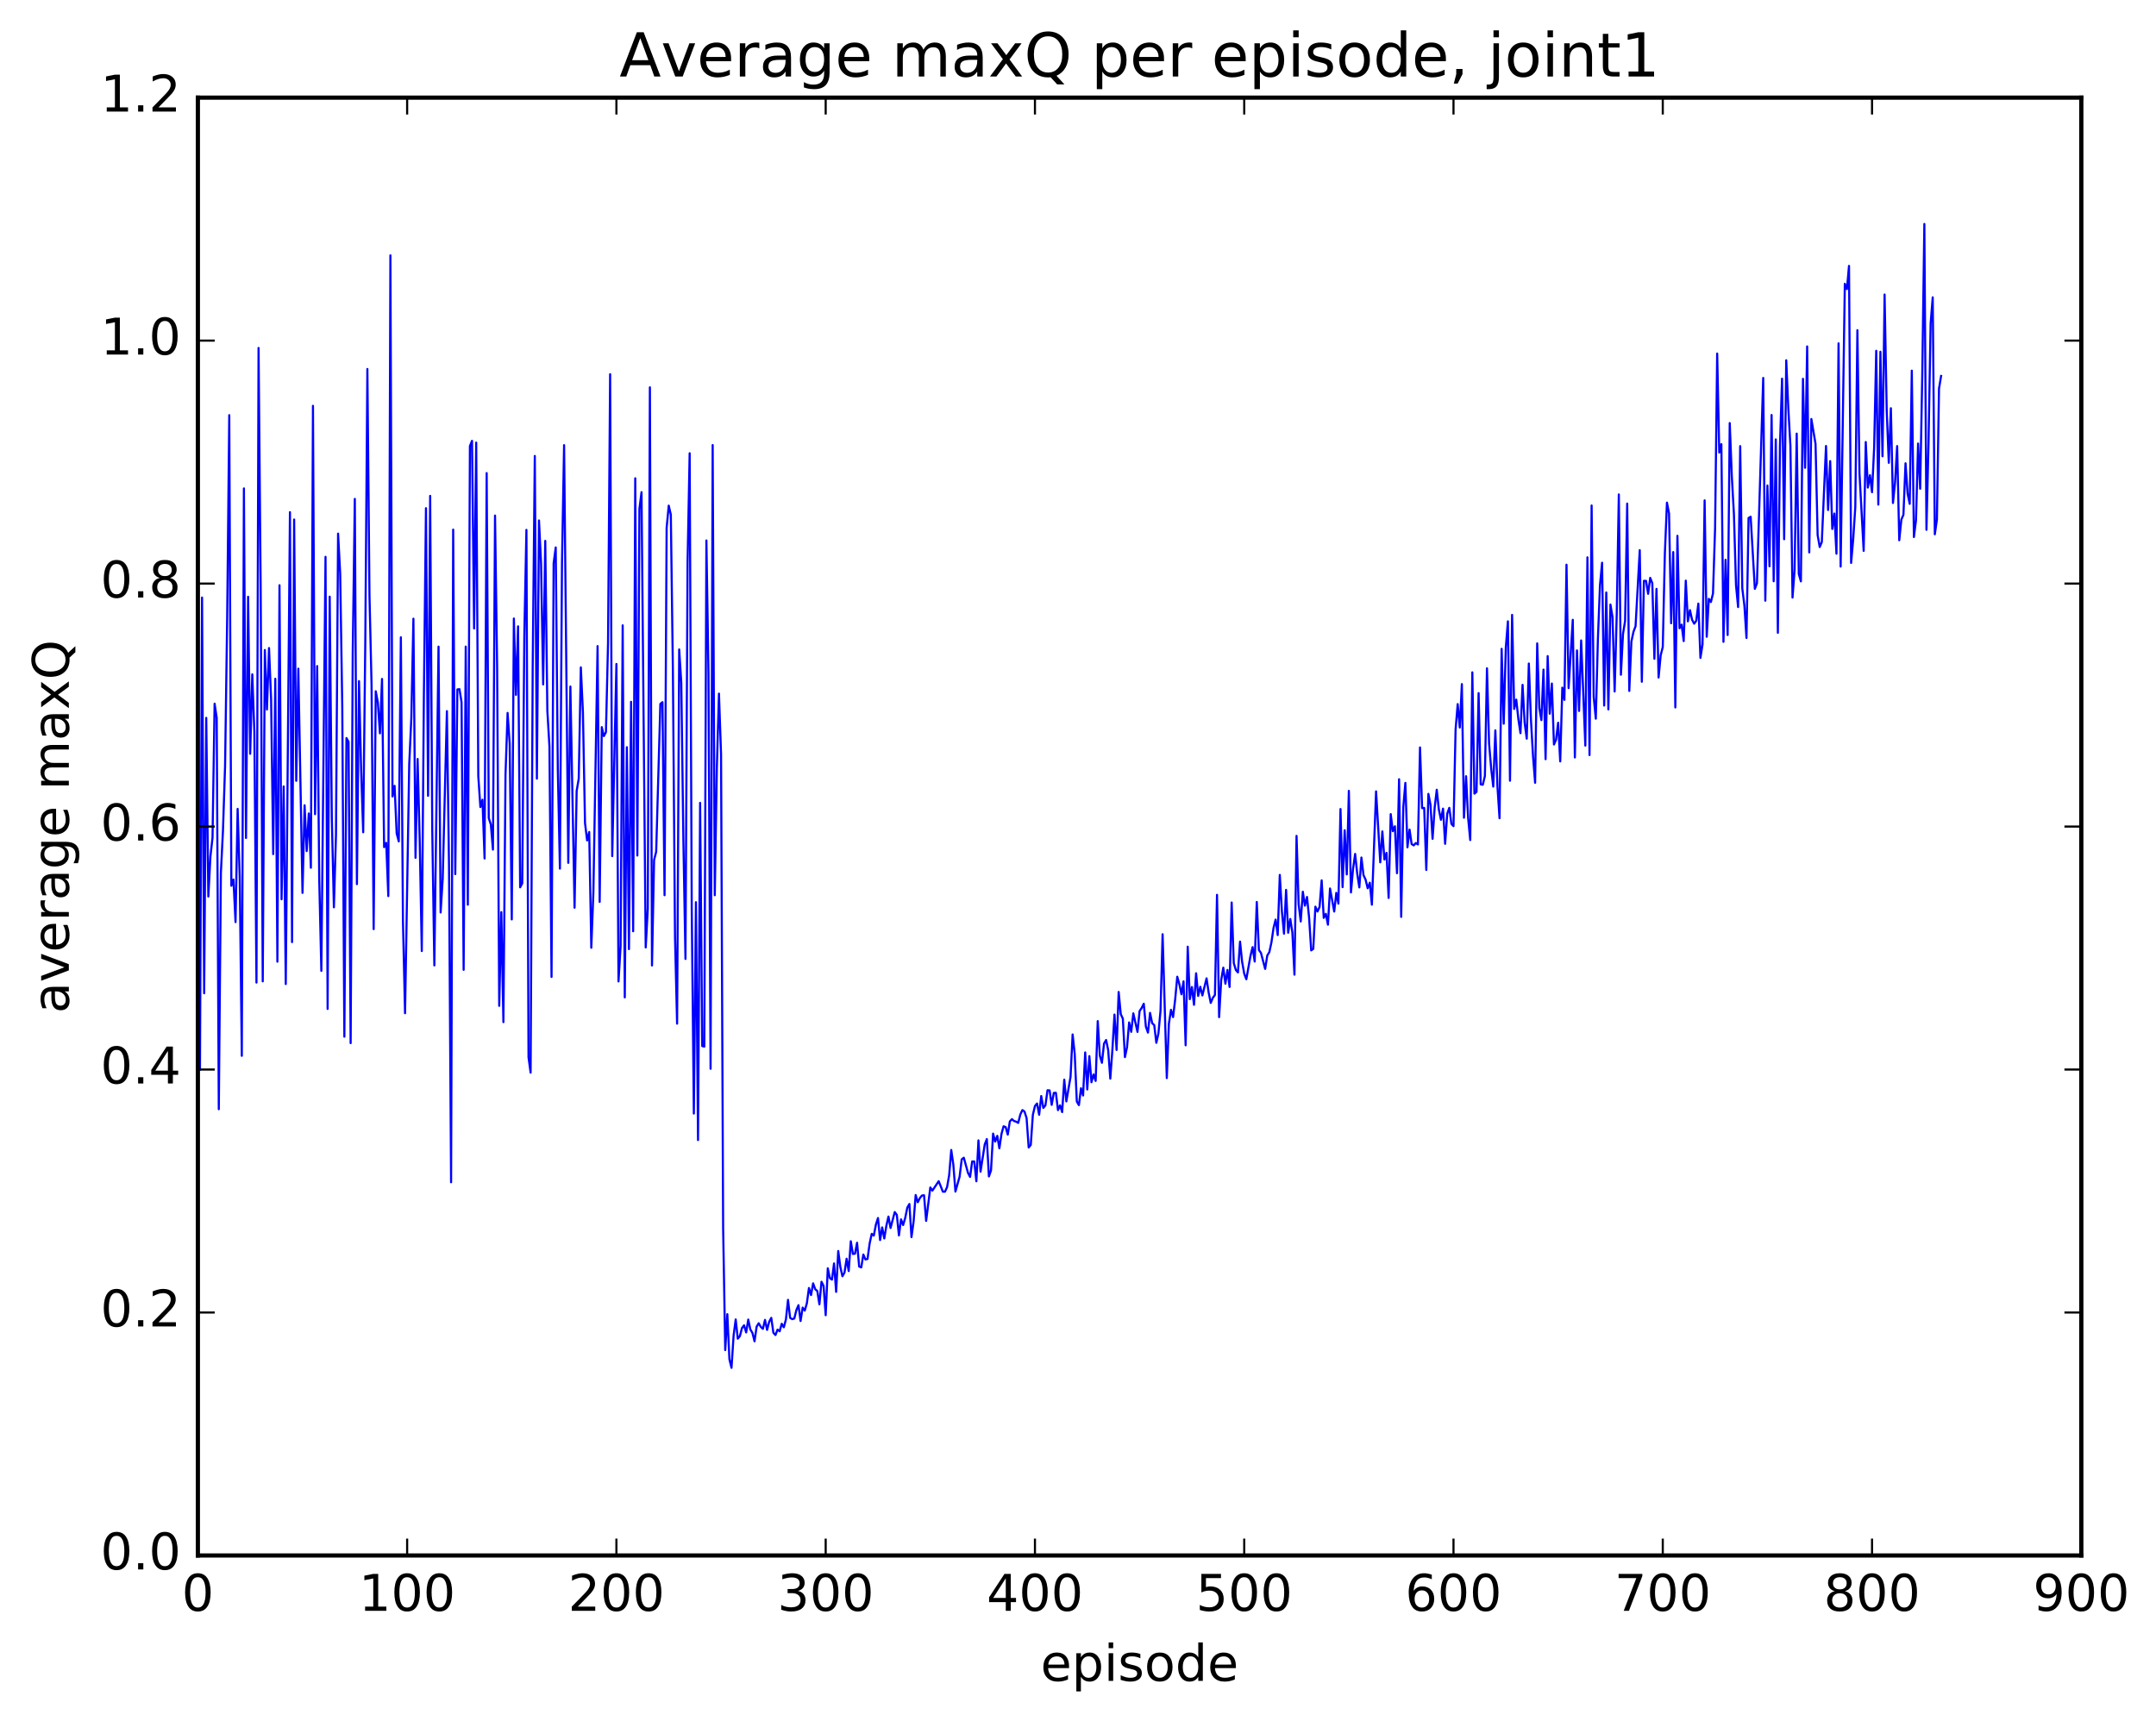 <?xml version="1.0" encoding="utf-8" standalone="no"?>
<!DOCTYPE svg PUBLIC "-//W3C//DTD SVG 1.1//EN"
  "http://www.w3.org/Graphics/SVG/1.1/DTD/svg11.dtd">
<!-- Created with matplotlib (http://matplotlib.org/) -->
<svg height="408pt" version="1.1" viewBox="0 0 511 408" width="511pt" xmlns="http://www.w3.org/2000/svg" xmlns:xlink="http://www.w3.org/1999/xlink">
 <defs>
  <style type="text/css">
*{stroke-linecap:butt;stroke-linejoin:round;stroke-miterlimit:100000;}
  </style>
 </defs>
 <g id="figure_1">
  <g id="patch_1">
   <path d="M 0 408.169 
L 511.95 408.169 
L 511.95 0 
L 0 0 
z
" style="fill:#ffffff;"/>
  </g>
  <g id="axes_1">
   <g id="patch_2">
    <path d="M 46.898 368.742 
L 493.298 368.742 
L 493.298 23.142 
L 46.898 23.142 
z
" style="fill:#ffffff;"/>
   </g>
   <g id="line2d_1">
    <path clip-path="url(#pba16b91ee6)" d="M 47.394 253.567 
L 47.889 141.654 
L 48.386 235.465 
L 48.882 170.177 
L 49.377 212.533 
L 49.873 203.027 
L 50.37 198.575 
L 50.865 166.815 
L 51.361 170.163 
L 51.858 262.948 
L 52.353 206.913 
L 52.849 196.83 
L 53.346 181.565 
L 53.842 146.689 
L 54.337 98.42 
L 54.834 209.979 
L 55.33 208.501 
L 55.825 218.592 
L 56.322 191.75 
L 56.818 207.891 
L 57.313 250.293 
L 57.809 115.784 
L 58.306 198.648 
L 58.801 141.467 
L 59.297 178.701 
L 59.794 159.86 
L 60.289 173.56 
L 60.785 232.933 
L 61.282 82.484 
L 61.778 138.843 
L 62.273 232.64 
L 62.77 154.094 
L 63.266 168.2 
L 63.761 153.627 
L 64.257 165.753 
L 64.754 202.473 
L 65.249 160.908 
L 65.746 227.981 
L 66.242 138.74 
L 66.737 213.184 
L 67.234 186.437 
L 67.73 233.278 
L 68.722 121.411 
L 69.218 223.333 
L 69.713 123.155 
L 70.21 185.099 
L 70.706 158.511 
L 71.698 211.667 
L 72.194 190.9 
L 72.689 201.756 
L 73.186 192.845 
L 73.681 205.708 
L 74.177 96.202 
L 74.674 193.01 
L 75.169 157.898 
L 75.665 208.45 
L 76.162 230.157 
L 77.153 131.999 
L 77.65 239.181 
L 78.145 141.447 
L 78.641 193.751 
L 79.138 215.088 
L 79.633 197.874 
L 80.129 126.495 
L 80.626 135.939 
L 81.121 167.414 
L 81.618 245.758 
L 82.114 174.963 
L 82.609 175.849 
L 83.106 247.289 
L 83.602 154.664 
L 84.097 118.272 
L 84.594 209.591 
L 85.09 161.472 
L 85.585 182.324 
L 86.082 197.298 
L 86.578 152.36 
L 87.073 87.474 
L 87.57 141.165 
L 88.066 162.446 
L 88.561 220.26 
L 89.058 163.872 
L 89.553 166.496 
L 90.049 173.846 
L 90.546 160.95 
L 91.041 200.825 
L 91.537 199.81 
L 92.034 212.425 
L 92.529 60.535 
L 93.025 188.803 
L 93.522 186.295 
L 94.017 197.572 
L 94.513 199.463 
L 95.01 151.077 
L 95.505 218.28 
L 96.001 240.195 
L 96.993 181.155 
L 97.49 170.217 
L 97.986 146.668 
L 98.481 203.36 
L 98.978 179.92 
L 99.474 199.053 
L 99.969 225.454 
L 100.466 164.857 
L 100.962 120.472 
L 101.457 188.656 
L 101.954 117.55 
L 102.45 196.613 
L 102.945 228.859 
L 103.938 153.293 
L 104.433 216.312 
L 104.93 208.27 
L 105.921 168.587 
L 106.418 204.93 
L 106.913 280.271 
L 107.409 125.55 
L 107.906 207.218 
L 108.401 163.436 
L 108.897 163.37 
L 109.394 166.474 
L 109.889 229.904 
L 110.385 153.278 
L 110.882 214.476 
L 111.377 105.754 
L 111.874 104.507 
L 112.37 148.98 
L 112.865 104.922 
L 113.362 184.003 
L 113.858 191.321 
L 114.353 189.577 
L 114.85 203.516 
L 115.346 112.148 
L 115.841 193.925 
L 116.338 195.477 
L 116.834 201.407 
L 117.329 122.221 
L 117.826 158.021 
L 118.322 238.447 
L 118.817 216.231 
L 119.314 242.304 
L 119.809 183.661 
L 120.305 169.003 
L 120.802 176.266 
L 121.297 217.96 
L 121.793 146.629 
L 122.29 164.729 
L 122.785 148.482 
L 123.281 210.35 
L 123.778 209.389 
L 124.273 150.558 
L 124.769 125.613 
L 125.266 250.629 
L 125.761 254.284 
L 126.257 158.044 
L 126.754 108.088 
L 127.249 184.585 
L 127.746 123.381 
L 128.242 133.599 
L 128.738 162.251 
L 129.233 128.217 
L 129.73 168.487 
L 130.226 176.96 
L 130.721 231.598 
L 131.218 133.53 
L 131.714 129.778 
L 132.209 182.439 
L 132.706 205.917 
L 133.202 133.329 
L 133.697 105.527 
L 134.69 204.545 
L 135.185 162.751 
L 136.178 215.182 
L 136.673 187.517 
L 137.169 184.599 
L 137.666 158.208 
L 138.161 168.88 
L 138.657 195.116 
L 139.154 199.238 
L 139.649 197.232 
L 140.145 224.68 
L 140.642 211.397 
L 141.633 153.167 
L 142.13 213.8 
L 142.625 172.371 
L 143.121 174.506 
L 143.618 173.564 
L 144.113 152.398 
L 144.609 88.707 
L 145.106 202.952 
L 146.097 157.401 
L 146.594 232.663 
L 147.089 224.247 
L 147.585 148.244 
L 148.082 236.441 
L 148.577 177.134 
L 149.073 225 
L 149.57 166.368 
L 150.065 220.766 
L 150.561 113.383 
L 151.058 202.812 
L 151.554 120.625 
L 152.049 116.67 
L 153.042 224.603 
L 153.537 215.394 
L 154.034 91.821 
L 154.53 228.877 
L 155.025 203.882 
L 155.522 201.907 
L 156.513 166.874 
L 157.01 166.457 
L 157.506 212.217 
L 158.001 125.125 
L 158.498 119.862 
L 158.994 122.004 
L 159.489 159.187 
L 159.986 222.15 
L 160.482 242.668 
L 160.977 153.957 
L 161.474 161.842 
L 161.97 199.186 
L 162.465 227.326 
L 162.962 133.383 
L 163.458 107.45 
L 163.953 215.302 
L 164.45 263.983 
L 164.946 213.872 
L 165.441 270.268 
L 165.938 190.329 
L 166.434 247.988 
L 166.929 248.106 
L 167.425 128.122 
L 167.922 159.668 
L 168.417 253.363 
L 168.913 105.498 
L 169.41 212.225 
L 169.905 181.904 
L 170.401 164.426 
L 170.898 178.817 
L 171.393 291.14 
L 171.889 320.054 
L 172.386 311.541 
L 172.881 322.227 
L 173.377 324.263 
L 173.874 316.606 
L 174.369 312.783 
L 174.865 317.352 
L 175.362 316.745 
L 175.857 314.837 
L 176.353 314.173 
L 176.85 315.871 
L 177.345 312.817 
L 177.841 315.163 
L 178.338 315.983 
L 178.833 317.965 
L 179.329 314.503 
L 179.826 313.692 
L 180.321 314.55 
L 180.817 315.022 
L 181.314 312.899 
L 181.81 315.263 
L 182.305 313.338 
L 182.802 312.412 
L 183.298 315.937 
L 183.793 316.484 
L 184.29 315.205 
L 184.786 315.605 
L 185.281 313.813 
L 185.778 314.649 
L 186.274 312.786 
L 186.769 308.142 
L 187.266 312.411 
L 187.762 312.72 
L 188.257 312.568 
L 188.754 310.559 
L 189.25 309.404 
L 189.745 313.164 
L 190.242 309.98 
L 190.738 310.689 
L 191.233 308.972 
L 191.73 305.336 
L 192.226 307.01 
L 192.721 304.234 
L 193.218 305.625 
L 193.714 306.053 
L 194.209 309.203 
L 194.706 303.857 
L 195.202 304.857 
L 195.697 311.785 
L 196.194 300.662 
L 196.69 302.985 
L 197.185 303.346 
L 197.681 299.51 
L 198.178 306.252 
L 198.673 296.563 
L 199.169 300.329 
L 199.666 302.55 
L 200.161 301.665 
L 200.657 298.391 
L 201.154 301.319 
L 201.649 294.25 
L 202.145 297.263 
L 202.642 297.201 
L 203.137 294.606 
L 203.633 300.246 
L 204.13 300.451 
L 204.625 297.397 
L 205.121 298.565 
L 205.618 298.451 
L 206.113 294.793 
L 206.609 292.5 
L 207.106 292.91 
L 207.601 290.292 
L 208.097 288.747 
L 208.594 293.968 
L 209.089 290.976 
L 209.585 293.591 
L 210.082 290.565 
L 210.577 288.396 
L 211.073 291.101 
L 212.065 287.334 
L 212.561 288.013 
L 213.058 292.871 
L 213.554 289.059 
L 214.049 290.411 
L 214.546 288.731 
L 215.042 286.283 
L 215.537 285.42 
L 216.034 293.277 
L 216.53 289.614 
L 217.025 283.293 
L 217.522 285.005 
L 218.018 284.019 
L 218.513 283.413 
L 219.01 283.346 
L 219.506 289.429 
L 220.498 281.502 
L 220.994 282.242 
L 222.482 280.016 
L 223.474 282.498 
L 223.97 282.501 
L 224.465 281.436 
L 224.962 278.602 
L 225.458 272.612 
L 225.953 276.1 
L 226.45 282.473 
L 227.441 278.922 
L 227.938 274.835 
L 228.434 274.447 
L 229.425 278.037 
L 229.922 279.006 
L 230.417 275.332 
L 230.913 275.332 
L 231.41 280.037 
L 231.905 270.336 
L 232.401 277.754 
L 233.393 271.314 
L 233.889 270.028 
L 234.386 278.884 
L 234.881 277.459 
L 235.377 268.732 
L 235.874 270.623 
L 236.369 269.268 
L 236.865 272.211 
L 237.362 268.835 
L 237.857 267.001 
L 238.353 267.186 
L 238.85 268.968 
L 239.345 265.846 
L 239.841 265.305 
L 240.338 265.747 
L 240.833 265.897 
L 241.329 266.201 
L 241.826 264.207 
L 242.321 263.155 
L 242.817 263.5 
L 243.314 265.053 
L 243.81 272.016 
L 244.305 271.423 
L 244.802 264.272 
L 245.298 262.195 
L 245.793 261.599 
L 246.29 264.266 
L 246.786 259.821 
L 247.281 262.646 
L 247.778 262.048 
L 248.274 258.457 
L 248.769 258.493 
L 249.266 261.917 
L 249.762 259.088 
L 250.257 259.059 
L 250.754 263.169 
L 251.25 262.035 
L 251.745 263.634 
L 252.242 255.952 
L 252.738 261.103 
L 253.73 255.293 
L 254.226 245.228 
L 254.721 249.817 
L 255.218 261.122 
L 255.714 261.979 
L 256.209 257.984 
L 256.705 259.693 
L 257.202 249.487 
L 257.697 258.27 
L 258.193 250.368 
L 258.69 256.56 
L 259.185 254.707 
L 259.682 256.244 
L 260.178 242.061 
L 260.673 250.267 
L 261.17 251.946 
L 261.666 247.395 
L 262.161 246.541 
L 262.658 248.963 
L 263.154 255.706 
L 263.649 248.898 
L 264.146 240.512 
L 264.642 248.906 
L 265.137 235.158 
L 265.634 240.409 
L 266.13 241.493 
L 266.625 250.601 
L 267.122 248.254 
L 267.618 242.38 
L 268.113 244.606 
L 268.61 240.227 
L 269.601 244.624 
L 270.098 239.685 
L 270.594 238.936 
L 271.089 237.946 
L 271.586 243.373 
L 272.082 244.791 
L 272.577 240.114 
L 273.074 242.553 
L 273.57 243.015 
L 274.065 247.211 
L 274.562 244.988 
L 275.058 239.604 
L 275.553 221.465 
L 276.546 255.568 
L 277.041 242.702 
L 277.538 239.387 
L 278.034 241.113 
L 278.529 236.948 
L 279.026 231.542 
L 279.522 233.291 
L 280.017 235.705 
L 280.514 232.638 
L 281.01 247.794 
L 281.505 224.419 
L 282.002 236.862 
L 282.498 233.984 
L 282.993 238.203 
L 283.49 230.725 
L 283.986 236.092 
L 284.481 233.926 
L 284.978 235.979 
L 285.969 231.927 
L 286.466 235.292 
L 286.962 237.757 
L 287.457 236.546 
L 287.954 235.877 
L 288.45 212.127 
L 288.945 241.126 
L 289.442 232.314 
L 289.938 229.39 
L 290.433 233.197 
L 290.93 229.939 
L 291.425 233.969 
L 291.921 213.945 
L 292.418 228.287 
L 292.913 229.956 
L 293.409 230.529 
L 293.906 223.216 
L 294.401 228.016 
L 294.897 230.817 
L 295.394 232.14 
L 296.385 226.567 
L 296.882 224.526 
L 297.377 227.944 
L 297.873 213.821 
L 298.37 225.193 
L 298.865 225.899 
L 299.858 229.69 
L 300.353 226.539 
L 300.849 225.708 
L 301.346 223.398 
L 301.841 219.993 
L 302.337 217.997 
L 302.834 221.675 
L 303.329 207.408 
L 303.825 216.035 
L 304.322 221.345 
L 304.817 210.954 
L 305.313 221.115 
L 305.81 217.848 
L 306.305 221.019 
L 306.801 231.059 
L 307.298 198.156 
L 307.793 214.331 
L 308.289 218.445 
L 308.786 211.389 
L 309.281 214.695 
L 309.777 212.63 
L 310.274 217.546 
L 310.769 225.298 
L 311.265 224.94 
L 311.762 214.936 
L 312.257 216.085 
L 312.753 215.003 
L 313.25 208.698 
L 313.745 217.6 
L 314.241 216.63 
L 314.738 219.211 
L 315.233 210.622 
L 316.226 216.09 
L 316.721 211.65 
L 317.217 214.22 
L 317.714 191.79 
L 318.209 210.307 
L 318.705 196.82 
L 319.202 207.292 
L 319.697 187.48 
L 320.193 211.56 
L 320.69 205.96 
L 321.185 202.43 
L 321.682 207.122 
L 322.178 210.373 
L 322.673 203.285 
L 323.17 207.467 
L 323.666 208.538 
L 324.161 210.58 
L 324.658 209.256 
L 325.154 214.469 
L 326.146 187.607 
L 327.137 204.427 
L 327.634 197.099 
L 328.13 203.757 
L 328.625 202.177 
L 329.122 212.863 
L 329.618 192.995 
L 330.113 197.034 
L 330.61 195.88 
L 331.106 207.003 
L 331.601 184.726 
L 332.098 217.358 
L 332.594 191.405 
L 333.089 185.587 
L 333.586 200.87 
L 334.082 196.667 
L 334.577 200.097 
L 335.074 200.406 
L 335.57 199.85 
L 336.065 200.192 
L 336.562 177.189 
L 337.058 191.578 
L 337.553 191.525 
L 338.05 206.233 
L 338.546 188.196 
L 339.041 190.752 
L 339.538 198.847 
L 340.034 191.438 
L 340.529 187.212 
L 341.026 191.905 
L 341.522 194.341 
L 342.017 191.695 
L 342.514 200.04 
L 343.01 192.898 
L 343.505 191.509 
L 344.002 195.305 
L 344.498 195.848 
L 344.993 172.931 
L 345.49 166.916 
L 345.986 172.465 
L 346.481 162.171 
L 346.978 193.856 
L 347.474 184.009 
L 347.969 193.964 
L 348.466 199.141 
L 348.962 159.386 
L 349.457 188.145 
L 349.954 187.715 
L 350.45 164.308 
L 350.945 185.94 
L 351.442 186.028 
L 351.938 183.976 
L 352.433 158.432 
L 352.93 176.238 
L 353.425 182.149 
L 353.921 186.475 
L 354.418 173.144 
L 354.913 186.391 
L 355.409 193.969 
L 355.906 153.811 
L 356.401 171.563 
L 356.897 153.475 
L 357.394 147.292 
L 357.889 185.08 
L 358.385 145.767 
L 358.882 168.061 
L 359.377 165.852 
L 359.873 170.483 
L 360.37 173.806 
L 360.865 162.349 
L 361.361 171.366 
L 361.858 175.109 
L 362.353 157.297 
L 362.849 170.526 
L 363.346 179.239 
L 363.841 185.564 
L 364.337 152.523 
L 364.834 167.817 
L 365.329 170.71 
L 365.825 158.737 
L 366.322 179.973 
L 366.817 155.54 
L 367.313 169.194 
L 367.81 162.039 
L 368.305 176.497 
L 368.801 175.374 
L 369.298 171.331 
L 369.793 180.501 
L 370.289 163.012 
L 370.786 165.909 
L 371.281 133.866 
L 371.777 163.123 
L 372.769 146.931 
L 373.265 179.562 
L 373.762 154.191 
L 374.257 168.538 
L 374.753 151.823 
L 375.745 176.76 
L 376.241 132.121 
L 376.738 179 
L 377.233 119.833 
L 377.729 165.205 
L 378.226 170.369 
L 378.721 151.503 
L 379.217 138.736 
L 379.714 133.397 
L 380.209 167.26 
L 380.705 140.452 
L 381.202 168.177 
L 381.697 143.315 
L 382.193 146.323 
L 382.69 163.923 
L 383.185 145.696 
L 383.682 117.214 
L 384.178 159.954 
L 384.673 150.272 
L 385.17 147.19 
L 385.666 119.384 
L 386.161 163.792 
L 386.658 152.102 
L 387.154 149.779 
L 387.649 148.439 
L 388.642 130.422 
L 389.137 161.614 
L 389.634 137.693 
L 390.13 137.7 
L 390.625 140.772 
L 391.122 136.984 
L 391.618 138.27 
L 392.113 156.17 
L 392.61 139.599 
L 393.106 160.62 
L 393.601 155.349 
L 394.098 153.379 
L 394.594 131.229 
L 395.089 119.153 
L 395.586 121.723 
L 396.082 147.744 
L 396.577 130.873 
L 397.074 167.702 
L 397.57 127.022 
L 398.065 148.932 
L 398.562 148.083 
L 399.058 151.979 
L 399.553 137.646 
L 400.05 147.3 
L 400.546 144.64 
L 401.041 146.907 
L 401.538 147.854 
L 402.034 147.163 
L 402.529 143.089 
L 403.026 155.966 
L 403.522 152.769 
L 404.017 118.614 
L 404.514 150.95 
L 405.01 141.964 
L 405.505 142.716 
L 406.002 140.685 
L 406.498 125.23 
L 406.993 83.815 
L 407.49 107.276 
L 407.986 105.289 
L 408.481 152.151 
L 408.978 132.706 
L 409.474 150.535 
L 409.969 100.292 
L 410.466 112.935 
L 410.962 121.87 
L 411.457 138.743 
L 411.954 143.913 
L 412.45 105.76 
L 412.945 139.473 
L 413.442 143.52 
L 413.938 151.233 
L 414.433 122.796 
L 414.93 122.498 
L 415.921 139.588 
L 416.418 138.28 
L 417.906 89.594 
L 418.401 142.403 
L 418.897 115.095 
L 419.394 134.244 
L 419.889 98.377 
L 420.385 137.792 
L 420.882 104.162 
L 421.377 150.015 
L 421.873 105.787 
L 422.37 89.761 
L 422.865 127.827 
L 423.361 85.406 
L 423.858 96.881 
L 424.353 105.7 
L 424.849 141.661 
L 425.346 135.093 
L 425.841 102.793 
L 426.337 136.068 
L 426.834 137.82 
L 427.329 89.8 
L 427.825 110.895 
L 428.322 82.126 
L 428.817 130.949 
L 429.313 99.327 
L 430.305 105.218 
L 430.801 126.842 
L 431.298 129.679 
L 431.793 128.494 
L 432.786 105.725 
L 433.281 120.899 
L 433.777 109.31 
L 434.274 125.395 
L 434.769 121.743 
L 435.265 131.263 
L 435.762 81.397 
L 436.257 134.31 
L 437.25 67.281 
L 437.745 68.536 
L 438.241 63.031 
L 438.738 133.45 
L 439.233 127.822 
L 439.729 120.232 
L 440.226 78.272 
L 440.721 112.185 
L 441.714 130.591 
L 442.209 104.783 
L 442.705 115.585 
L 443.202 112.655 
L 443.697 116.685 
L 444.193 106.213 
L 444.69 83.157 
L 445.185 119.627 
L 445.682 83.384 
L 446.178 108.167 
L 446.673 69.819 
L 447.17 97.138 
L 447.666 109.709 
L 448.161 96.775 
L 448.658 119.241 
L 449.154 114.341 
L 449.649 105.747 
L 450.146 128.076 
L 450.642 123.18 
L 451.137 122.034 
L 451.634 109.829 
L 452.13 117.012 
L 452.625 119.444 
L 453.122 87.862 
L 453.618 127.313 
L 454.113 123.348 
L 454.61 105.145 
L 455.106 115.861 
L 455.601 88.917 
L 456.098 53.093 
L 456.594 125.597 
L 457.089 104.82 
L 457.586 76.634 
L 458.082 70.487 
L 458.577 126.657 
L 459.074 123.165 
L 459.57 92.118 
L 460.065 89.124 
L 460.065 89.124 
" style="fill:none;stroke:#0000ff;stroke-linecap:square;stroke-width:0.5;"/>
   </g>
   <g id="patch_3">
    <path d="M 46.898 368.742 
L 493.298 368.742 
" style="fill:none;stroke:#000000;stroke-linecap:square;stroke-linejoin:miter;"/>
   </g>
   <g id="patch_4">
    <path d="M 46.898 368.742 
L 46.898 23.142 
" style="fill:none;stroke:#000000;stroke-linecap:square;stroke-linejoin:miter;"/>
   </g>
   <g id="patch_5">
    <path d="M 46.898 23.142 
L 493.298 23.142 
" style="fill:none;stroke:#000000;stroke-linecap:square;stroke-linejoin:miter;"/>
   </g>
   <g id="patch_6">
    <path d="M 493.298 368.742 
L 493.298 23.142 
" style="fill:none;stroke:#000000;stroke-linecap:square;stroke-linejoin:miter;"/>
   </g>
   <g id="matplotlib.axis_1">
    <g id="xtick_1">
     <g id="line2d_2">
      <defs>
       <path d="M 0 0 
L 0 -4 
" id="m92009137ad" style="stroke:#000000;stroke-width:0.5;"/>
      </defs>
      <g>
       <use style="stroke:#000000;stroke-width:0.5;" x="46.898" xlink:href="#m92009137ad" y="368.742"/>
      </g>
     </g>
     <g id="line2d_3">
      <defs>
       <path d="M 0 0 
L 0 4 
" id="mdc51bd0602" style="stroke:#000000;stroke-width:0.5;"/>
      </defs>
      <g>
       <use style="stroke:#000000;stroke-width:0.5;" x="46.898" xlink:href="#mdc51bd0602" y="23.142"/>
      </g>
     </g>
     <g id="text_1">
      <!-- 0 -->
      <defs>
       <path d="M 31.781 66.406 
Q 24.172 66.406 20.328 58.906 
Q 16.5 51.422 16.5 36.375 
Q 16.5 21.391 20.328 13.891 
Q 24.172 6.391 31.781 6.391 
Q 39.453 6.391 43.281 13.891 
Q 47.125 21.391 47.125 36.375 
Q 47.125 51.422 43.281 58.906 
Q 39.453 66.406 31.781 66.406 
M 31.781 74.219 
Q 44.047 74.219 50.516 64.516 
Q 56.984 54.828 56.984 36.375 
Q 56.984 17.969 50.516 8.266 
Q 44.047 -1.422 31.781 -1.422 
Q 19.531 -1.422 13.062 8.266 
Q 6.594 17.969 6.594 36.375 
Q 6.594 54.828 13.062 64.516 
Q 19.531 74.219 31.781 74.219 
" id="BitstreamVeraSans-Roman-30"/>
      </defs>
      <g transform="translate(43.08 381.86)scale(0.12 -0.12)">
       <use xlink:href="#BitstreamVeraSans-Roman-30"/>
      </g>
     </g>
    </g>
    <g id="xtick_2">
     <g id="line2d_4">
      <g>
       <use style="stroke:#000000;stroke-width:0.5;" x="96.498" xlink:href="#m92009137ad" y="368.742"/>
      </g>
     </g>
     <g id="line2d_5">
      <g>
       <use style="stroke:#000000;stroke-width:0.5;" x="96.498" xlink:href="#mdc51bd0602" y="23.142"/>
      </g>
     </g>
     <g id="text_2">
      <!-- 100 -->
      <defs>
       <path d="M 12.406 8.297 
L 28.516 8.297 
L 28.516 63.922 
L 10.984 60.406 
L 10.984 69.391 
L 28.422 72.906 
L 38.281 72.906 
L 38.281 8.297 
L 54.391 8.297 
L 54.391 0 
L 12.406 0 
z
" id="BitstreamVeraSans-Roman-31"/>
      </defs>
      <g transform="translate(85.045 381.86)scale(0.12 -0.12)">
       <use xlink:href="#BitstreamVeraSans-Roman-31"/>
       <use x="63.623" xlink:href="#BitstreamVeraSans-Roman-30"/>
       <use x="127.246" xlink:href="#BitstreamVeraSans-Roman-30"/>
      </g>
     </g>
    </g>
    <g id="xtick_3">
     <g id="line2d_6">
      <g>
       <use style="stroke:#000000;stroke-width:0.5;" x="146.097" xlink:href="#m92009137ad" y="368.742"/>
      </g>
     </g>
     <g id="line2d_7">
      <g>
       <use style="stroke:#000000;stroke-width:0.5;" x="146.097" xlink:href="#mdc51bd0602" y="23.142"/>
      </g>
     </g>
     <g id="text_3">
      <!-- 200 -->
      <defs>
       <path d="M 19.188 8.297 
L 53.609 8.297 
L 53.609 0 
L 7.328 0 
L 7.328 8.297 
Q 12.938 14.109 22.625 23.891 
Q 32.328 33.688 34.812 36.531 
Q 39.547 41.844 41.422 45.531 
Q 43.312 49.219 43.312 52.781 
Q 43.312 58.594 39.234 62.25 
Q 35.156 65.922 28.609 65.922 
Q 23.969 65.922 18.812 64.312 
Q 13.672 62.703 7.812 59.422 
L 7.812 69.391 
Q 13.766 71.781 18.938 73 
Q 24.125 74.219 28.422 74.219 
Q 39.75 74.219 46.484 68.547 
Q 53.219 62.891 53.219 53.422 
Q 53.219 48.922 51.531 44.891 
Q 49.859 40.875 45.406 35.406 
Q 44.188 33.984 37.641 27.219 
Q 31.109 20.453 19.188 8.297 
" id="BitstreamVeraSans-Roman-32"/>
      </defs>
      <g transform="translate(134.645 381.86)scale(0.12 -0.12)">
       <use xlink:href="#BitstreamVeraSans-Roman-32"/>
       <use x="63.623" xlink:href="#BitstreamVeraSans-Roman-30"/>
       <use x="127.246" xlink:href="#BitstreamVeraSans-Roman-30"/>
      </g>
     </g>
    </g>
    <g id="xtick_4">
     <g id="line2d_8">
      <g>
       <use style="stroke:#000000;stroke-width:0.5;" x="195.697" xlink:href="#m92009137ad" y="368.742"/>
      </g>
     </g>
     <g id="line2d_9">
      <g>
       <use style="stroke:#000000;stroke-width:0.5;" x="195.697" xlink:href="#mdc51bd0602" y="23.142"/>
      </g>
     </g>
     <g id="text_4">
      <!-- 300 -->
      <defs>
       <path d="M 40.578 39.312 
Q 47.656 37.797 51.625 33 
Q 55.609 28.219 55.609 21.188 
Q 55.609 10.406 48.188 4.484 
Q 40.766 -1.422 27.094 -1.422 
Q 22.516 -1.422 17.656 -0.516 
Q 12.797 0.391 7.625 2.203 
L 7.625 11.719 
Q 11.719 9.328 16.594 8.109 
Q 21.484 6.891 26.812 6.891 
Q 36.078 6.891 40.938 10.547 
Q 45.797 14.203 45.797 21.188 
Q 45.797 27.641 41.281 31.266 
Q 36.766 34.906 28.719 34.906 
L 20.219 34.906 
L 20.219 43.016 
L 29.109 43.016 
Q 36.375 43.016 40.234 45.922 
Q 44.094 48.828 44.094 54.297 
Q 44.094 59.906 40.109 62.906 
Q 36.141 65.922 28.719 65.922 
Q 24.656 65.922 20.016 65.031 
Q 15.375 64.156 9.812 62.312 
L 9.812 71.094 
Q 15.438 72.656 20.344 73.438 
Q 25.25 74.219 29.594 74.219 
Q 40.828 74.219 47.359 69.109 
Q 53.906 64.016 53.906 55.328 
Q 53.906 49.266 50.438 45.094 
Q 46.969 40.922 40.578 39.312 
" id="BitstreamVeraSans-Roman-33"/>
      </defs>
      <g transform="translate(184.245 381.86)scale(0.12 -0.12)">
       <use xlink:href="#BitstreamVeraSans-Roman-33"/>
       <use x="63.623" xlink:href="#BitstreamVeraSans-Roman-30"/>
       <use x="127.246" xlink:href="#BitstreamVeraSans-Roman-30"/>
      </g>
     </g>
    </g>
    <g id="xtick_5">
     <g id="line2d_10">
      <g>
       <use style="stroke:#000000;stroke-width:0.5;" x="245.298" xlink:href="#m92009137ad" y="368.742"/>
      </g>
     </g>
     <g id="line2d_11">
      <g>
       <use style="stroke:#000000;stroke-width:0.5;" x="245.298" xlink:href="#mdc51bd0602" y="23.142"/>
      </g>
     </g>
     <g id="text_5">
      <!-- 400 -->
      <defs>
       <path d="M 37.797 64.312 
L 12.891 25.391 
L 37.797 25.391 
z
M 35.203 72.906 
L 47.609 72.906 
L 47.609 25.391 
L 58.016 25.391 
L 58.016 17.188 
L 47.609 17.188 
L 47.609 0 
L 37.797 0 
L 37.797 17.188 
L 4.891 17.188 
L 4.891 26.703 
z
" id="BitstreamVeraSans-Roman-34"/>
      </defs>
      <g transform="translate(233.845 381.86)scale(0.12 -0.12)">
       <use xlink:href="#BitstreamVeraSans-Roman-34"/>
       <use x="63.623" xlink:href="#BitstreamVeraSans-Roman-30"/>
       <use x="127.246" xlink:href="#BitstreamVeraSans-Roman-30"/>
      </g>
     </g>
    </g>
    <g id="xtick_6">
     <g id="line2d_12">
      <g>
       <use style="stroke:#000000;stroke-width:0.5;" x="294.897" xlink:href="#m92009137ad" y="368.742"/>
      </g>
     </g>
     <g id="line2d_13">
      <g>
       <use style="stroke:#000000;stroke-width:0.5;" x="294.897" xlink:href="#mdc51bd0602" y="23.142"/>
      </g>
     </g>
     <g id="text_6">
      <!-- 500 -->
      <defs>
       <path d="M 10.797 72.906 
L 49.516 72.906 
L 49.516 64.594 
L 19.828 64.594 
L 19.828 46.734 
Q 21.969 47.469 24.109 47.828 
Q 26.266 48.188 28.422 48.188 
Q 40.625 48.188 47.75 41.5 
Q 54.891 34.812 54.891 23.391 
Q 54.891 11.625 47.562 5.094 
Q 40.234 -1.422 26.906 -1.422 
Q 22.312 -1.422 17.547 -0.641 
Q 12.797 0.141 7.719 1.703 
L 7.719 11.625 
Q 12.109 9.234 16.797 8.062 
Q 21.484 6.891 26.703 6.891 
Q 35.156 6.891 40.078 11.328 
Q 45.016 15.766 45.016 23.391 
Q 45.016 31 40.078 35.438 
Q 35.156 39.891 26.703 39.891 
Q 22.75 39.891 18.812 39.016 
Q 14.891 38.141 10.797 36.281 
z
" id="BitstreamVeraSans-Roman-35"/>
      </defs>
      <g transform="translate(283.445 381.86)scale(0.12 -0.12)">
       <use xlink:href="#BitstreamVeraSans-Roman-35"/>
       <use x="63.623" xlink:href="#BitstreamVeraSans-Roman-30"/>
       <use x="127.246" xlink:href="#BitstreamVeraSans-Roman-30"/>
      </g>
     </g>
    </g>
    <g id="xtick_7">
     <g id="line2d_14">
      <g>
       <use style="stroke:#000000;stroke-width:0.5;" x="344.498" xlink:href="#m92009137ad" y="368.742"/>
      </g>
     </g>
     <g id="line2d_15">
      <g>
       <use style="stroke:#000000;stroke-width:0.5;" x="344.498" xlink:href="#mdc51bd0602" y="23.142"/>
      </g>
     </g>
     <g id="text_7">
      <!-- 600 -->
      <defs>
       <path d="M 33.016 40.375 
Q 26.375 40.375 22.484 35.828 
Q 18.609 31.297 18.609 23.391 
Q 18.609 15.531 22.484 10.953 
Q 26.375 6.391 33.016 6.391 
Q 39.656 6.391 43.531 10.953 
Q 47.406 15.531 47.406 23.391 
Q 47.406 31.297 43.531 35.828 
Q 39.656 40.375 33.016 40.375 
M 52.594 71.297 
L 52.594 62.312 
Q 48.875 64.062 45.094 64.984 
Q 41.312 65.922 37.594 65.922 
Q 27.828 65.922 22.672 59.328 
Q 17.531 52.734 16.797 39.406 
Q 19.672 43.656 24.016 45.922 
Q 28.375 48.188 33.594 48.188 
Q 44.578 48.188 50.953 41.516 
Q 57.328 34.859 57.328 23.391 
Q 57.328 12.156 50.688 5.359 
Q 44.047 -1.422 33.016 -1.422 
Q 20.359 -1.422 13.672 8.266 
Q 6.984 17.969 6.984 36.375 
Q 6.984 53.656 15.188 63.938 
Q 23.391 74.219 37.203 74.219 
Q 40.922 74.219 44.703 73.484 
Q 48.484 72.75 52.594 71.297 
" id="BitstreamVeraSans-Roman-36"/>
      </defs>
      <g transform="translate(333.045 381.86)scale(0.12 -0.12)">
       <use xlink:href="#BitstreamVeraSans-Roman-36"/>
       <use x="63.623" xlink:href="#BitstreamVeraSans-Roman-30"/>
       <use x="127.246" xlink:href="#BitstreamVeraSans-Roman-30"/>
      </g>
     </g>
    </g>
    <g id="xtick_8">
     <g id="line2d_16">
      <g>
       <use style="stroke:#000000;stroke-width:0.5;" x="394.098" xlink:href="#m92009137ad" y="368.742"/>
      </g>
     </g>
     <g id="line2d_17">
      <g>
       <use style="stroke:#000000;stroke-width:0.5;" x="394.098" xlink:href="#mdc51bd0602" y="23.142"/>
      </g>
     </g>
     <g id="text_8">
      <!-- 700 -->
      <defs>
       <path d="M 8.203 72.906 
L 55.078 72.906 
L 55.078 68.703 
L 28.609 0 
L 18.312 0 
L 43.219 64.594 
L 8.203 64.594 
z
" id="BitstreamVeraSans-Roman-37"/>
      </defs>
      <g transform="translate(382.645 381.86)scale(0.12 -0.12)">
       <use xlink:href="#BitstreamVeraSans-Roman-37"/>
       <use x="63.623" xlink:href="#BitstreamVeraSans-Roman-30"/>
       <use x="127.246" xlink:href="#BitstreamVeraSans-Roman-30"/>
      </g>
     </g>
    </g>
    <g id="xtick_9">
     <g id="line2d_18">
      <g>
       <use style="stroke:#000000;stroke-width:0.5;" x="443.697" xlink:href="#m92009137ad" y="368.742"/>
      </g>
     </g>
     <g id="line2d_19">
      <g>
       <use style="stroke:#000000;stroke-width:0.5;" x="443.697" xlink:href="#mdc51bd0602" y="23.142"/>
      </g>
     </g>
     <g id="text_9">
      <!-- 800 -->
      <defs>
       <path d="M 31.781 34.625 
Q 24.75 34.625 20.719 30.859 
Q 16.703 27.094 16.703 20.516 
Q 16.703 13.922 20.719 10.156 
Q 24.75 6.391 31.781 6.391 
Q 38.812 6.391 42.859 10.172 
Q 46.922 13.969 46.922 20.516 
Q 46.922 27.094 42.891 30.859 
Q 38.875 34.625 31.781 34.625 
M 21.922 38.812 
Q 15.578 40.375 12.031 44.719 
Q 8.5 49.078 8.5 55.328 
Q 8.5 64.062 14.719 69.141 
Q 20.953 74.219 31.781 74.219 
Q 42.672 74.219 48.875 69.141 
Q 55.078 64.062 55.078 55.328 
Q 55.078 49.078 51.531 44.719 
Q 48 40.375 41.703 38.812 
Q 48.828 37.156 52.797 32.312 
Q 56.781 27.484 56.781 20.516 
Q 56.781 9.906 50.312 4.234 
Q 43.844 -1.422 31.781 -1.422 
Q 19.734 -1.422 13.25 4.234 
Q 6.781 9.906 6.781 20.516 
Q 6.781 27.484 10.781 32.312 
Q 14.797 37.156 21.922 38.812 
M 18.312 54.391 
Q 18.312 48.734 21.844 45.562 
Q 25.391 42.391 31.781 42.391 
Q 38.141 42.391 41.719 45.562 
Q 45.312 48.734 45.312 54.391 
Q 45.312 60.062 41.719 63.234 
Q 38.141 66.406 31.781 66.406 
Q 25.391 66.406 21.844 63.234 
Q 18.312 60.062 18.312 54.391 
" id="BitstreamVeraSans-Roman-38"/>
      </defs>
      <g transform="translate(432.245 381.86)scale(0.12 -0.12)">
       <use xlink:href="#BitstreamVeraSans-Roman-38"/>
       <use x="63.623" xlink:href="#BitstreamVeraSans-Roman-30"/>
       <use x="127.246" xlink:href="#BitstreamVeraSans-Roman-30"/>
      </g>
     </g>
    </g>
    <g id="xtick_10">
     <g id="line2d_20">
      <g>
       <use style="stroke:#000000;stroke-width:0.5;" x="493.298" xlink:href="#m92009137ad" y="368.742"/>
      </g>
     </g>
     <g id="line2d_21">
      <g>
       <use style="stroke:#000000;stroke-width:0.5;" x="493.298" xlink:href="#mdc51bd0602" y="23.142"/>
      </g>
     </g>
     <g id="text_10">
      <!-- 900 -->
      <defs>
       <path d="M 10.984 1.516 
L 10.984 10.5 
Q 14.703 8.734 18.5 7.812 
Q 22.312 6.891 25.984 6.891 
Q 35.75 6.891 40.891 13.453 
Q 46.047 20.016 46.781 33.406 
Q 43.953 29.203 39.594 26.953 
Q 35.25 24.703 29.984 24.703 
Q 19.047 24.703 12.672 31.312 
Q 6.297 37.938 6.297 49.422 
Q 6.297 60.641 12.938 67.422 
Q 19.578 74.219 30.609 74.219 
Q 43.266 74.219 49.922 64.516 
Q 56.594 54.828 56.594 36.375 
Q 56.594 19.141 48.406 8.859 
Q 40.234 -1.422 26.422 -1.422 
Q 22.703 -1.422 18.891 -0.688 
Q 15.094 0.047 10.984 1.516 
M 30.609 32.422 
Q 37.25 32.422 41.125 36.953 
Q 45.016 41.5 45.016 49.422 
Q 45.016 57.281 41.125 61.844 
Q 37.25 66.406 30.609 66.406 
Q 23.969 66.406 20.094 61.844 
Q 16.219 57.281 16.219 49.422 
Q 16.219 41.5 20.094 36.953 
Q 23.969 32.422 30.609 32.422 
" id="BitstreamVeraSans-Roman-39"/>
      </defs>
      <g transform="translate(481.845 381.86)scale(0.12 -0.12)">
       <use xlink:href="#BitstreamVeraSans-Roman-39"/>
       <use x="63.623" xlink:href="#BitstreamVeraSans-Roman-30"/>
       <use x="127.246" xlink:href="#BitstreamVeraSans-Roman-30"/>
      </g>
     </g>
    </g>
    <g id="text_11">
     <!-- episode -->
     <defs>
      <path d="M 30.609 48.391 
Q 23.391 48.391 19.188 42.75 
Q 14.984 37.109 14.984 27.297 
Q 14.984 17.484 19.156 11.844 
Q 23.344 6.203 30.609 6.203 
Q 37.797 6.203 41.984 11.859 
Q 46.188 17.531 46.188 27.297 
Q 46.188 37.016 41.984 42.703 
Q 37.797 48.391 30.609 48.391 
M 30.609 56 
Q 42.328 56 49.016 48.375 
Q 55.719 40.766 55.719 27.297 
Q 55.719 13.875 49.016 6.219 
Q 42.328 -1.422 30.609 -1.422 
Q 18.844 -1.422 12.172 6.219 
Q 5.516 13.875 5.516 27.297 
Q 5.516 40.766 12.172 48.375 
Q 18.844 56 30.609 56 
" id="BitstreamVeraSans-Roman-6f"/>
      <path d="M 18.109 8.203 
L 18.109 -20.797 
L 9.078 -20.797 
L 9.078 54.688 
L 18.109 54.688 
L 18.109 46.391 
Q 20.953 51.266 25.266 53.625 
Q 29.594 56 35.594 56 
Q 45.562 56 51.781 48.094 
Q 58.016 40.188 58.016 27.297 
Q 58.016 14.406 51.781 6.484 
Q 45.562 -1.422 35.594 -1.422 
Q 29.594 -1.422 25.266 0.953 
Q 20.953 3.328 18.109 8.203 
M 48.688 27.297 
Q 48.688 37.203 44.609 42.844 
Q 40.531 48.484 33.406 48.484 
Q 26.266 48.484 22.188 42.844 
Q 18.109 37.203 18.109 27.297 
Q 18.109 17.391 22.188 11.75 
Q 26.266 6.109 33.406 6.109 
Q 40.531 6.109 44.609 11.75 
Q 48.688 17.391 48.688 27.297 
" id="BitstreamVeraSans-Roman-70"/>
      <path d="M 9.422 54.688 
L 18.406 54.688 
L 18.406 0 
L 9.422 0 
z
M 9.422 75.984 
L 18.406 75.984 
L 18.406 64.594 
L 9.422 64.594 
z
" id="BitstreamVeraSans-Roman-69"/>
      <path d="M 56.203 29.594 
L 56.203 25.203 
L 14.891 25.203 
Q 15.484 15.922 20.484 11.062 
Q 25.484 6.203 34.422 6.203 
Q 39.594 6.203 44.453 7.469 
Q 49.312 8.734 54.109 11.281 
L 54.109 2.781 
Q 49.266 0.734 44.188 -0.344 
Q 39.109 -1.422 33.891 -1.422 
Q 20.797 -1.422 13.156 6.188 
Q 5.516 13.812 5.516 26.812 
Q 5.516 40.234 12.766 48.109 
Q 20.016 56 32.328 56 
Q 43.359 56 49.781 48.891 
Q 56.203 41.797 56.203 29.594 
M 47.219 32.234 
Q 47.125 39.594 43.094 43.984 
Q 39.062 48.391 32.422 48.391 
Q 24.906 48.391 20.391 44.141 
Q 15.875 39.891 15.188 32.172 
z
" id="BitstreamVeraSans-Roman-65"/>
      <path d="M 44.281 53.078 
L 44.281 44.578 
Q 40.484 46.531 36.375 47.5 
Q 32.281 48.484 27.875 48.484 
Q 21.188 48.484 17.844 46.438 
Q 14.5 44.391 14.5 40.281 
Q 14.5 37.156 16.891 35.375 
Q 19.281 33.594 26.516 31.984 
L 29.594 31.297 
Q 39.156 29.25 43.188 25.516 
Q 47.219 21.781 47.219 15.094 
Q 47.219 7.469 41.188 3.016 
Q 35.156 -1.422 24.609 -1.422 
Q 20.219 -1.422 15.453 -0.562 
Q 10.688 0.297 5.422 2 
L 5.422 11.281 
Q 10.406 8.688 15.234 7.391 
Q 20.062 6.109 24.812 6.109 
Q 31.156 6.109 34.562 8.281 
Q 37.984 10.453 37.984 14.406 
Q 37.984 18.062 35.516 20.016 
Q 33.062 21.969 24.703 23.781 
L 21.578 24.516 
Q 13.234 26.266 9.516 29.906 
Q 5.812 33.547 5.812 39.891 
Q 5.812 47.609 11.281 51.797 
Q 16.75 56 26.812 56 
Q 31.781 56 36.172 55.266 
Q 40.578 54.547 44.281 53.078 
" id="BitstreamVeraSans-Roman-73"/>
      <path d="M 45.406 46.391 
L 45.406 75.984 
L 54.391 75.984 
L 54.391 0 
L 45.406 0 
L 45.406 8.203 
Q 42.578 3.328 38.25 0.953 
Q 33.938 -1.422 27.875 -1.422 
Q 17.969 -1.422 11.734 6.484 
Q 5.516 14.406 5.516 27.297 
Q 5.516 40.188 11.734 48.094 
Q 17.969 56 27.875 56 
Q 33.938 56 38.25 53.625 
Q 42.578 51.266 45.406 46.391 
M 14.797 27.297 
Q 14.797 17.391 18.875 11.75 
Q 22.953 6.109 30.078 6.109 
Q 37.203 6.109 41.297 11.75 
Q 45.406 17.391 45.406 27.297 
Q 45.406 37.203 41.297 42.844 
Q 37.203 48.484 30.078 48.484 
Q 22.953 48.484 18.875 42.844 
Q 14.797 37.203 14.797 27.297 
" id="BitstreamVeraSans-Roman-64"/>
     </defs>
     <g transform="translate(246.632 398.474)scale(0.12 -0.12)">
      <use xlink:href="#BitstreamVeraSans-Roman-65"/>
      <use x="61.523" xlink:href="#BitstreamVeraSans-Roman-70"/>
      <use x="125.0" xlink:href="#BitstreamVeraSans-Roman-69"/>
      <use x="152.783" xlink:href="#BitstreamVeraSans-Roman-73"/>
      <use x="204.883" xlink:href="#BitstreamVeraSans-Roman-6f"/>
      <use x="266.064" xlink:href="#BitstreamVeraSans-Roman-64"/>
      <use x="329.541" xlink:href="#BitstreamVeraSans-Roman-65"/>
     </g>
    </g>
   </g>
   <g id="matplotlib.axis_2">
    <g id="ytick_1">
     <g id="line2d_22">
      <defs>
       <path d="M 0 0 
L 4 0 
" id="m36f8cd69eb" style="stroke:#000000;stroke-width:0.5;"/>
      </defs>
      <g>
       <use style="stroke:#000000;stroke-width:0.5;" x="46.898" xlink:href="#m36f8cd69eb" y="368.742"/>
      </g>
     </g>
     <g id="line2d_23">
      <defs>
       <path d="M 0 0 
L -4 0 
" id="m17e3881183" style="stroke:#000000;stroke-width:0.5;"/>
      </defs>
      <g>
       <use style="stroke:#000000;stroke-width:0.5;" x="493.298" xlink:href="#m17e3881183" y="368.742"/>
      </g>
     </g>
     <g id="text_12">
      <!-- 0.0 -->
      <defs>
       <path d="M 10.688 12.406 
L 21 12.406 
L 21 0 
L 10.688 0 
z
" id="BitstreamVeraSans-Roman-2e"/>
      </defs>
      <g transform="translate(23.814 372.053)scale(0.12 -0.12)">
       <use xlink:href="#BitstreamVeraSans-Roman-30"/>
       <use x="63.623" xlink:href="#BitstreamVeraSans-Roman-2e"/>
       <use x="95.41" xlink:href="#BitstreamVeraSans-Roman-30"/>
      </g>
     </g>
    </g>
    <g id="ytick_2">
     <g id="line2d_24">
      <g>
       <use style="stroke:#000000;stroke-width:0.5;" x="46.898" xlink:href="#m36f8cd69eb" y="311.142"/>
      </g>
     </g>
     <g id="line2d_25">
      <g>
       <use style="stroke:#000000;stroke-width:0.5;" x="493.298" xlink:href="#m17e3881183" y="311.142"/>
      </g>
     </g>
     <g id="text_13">
      <!-- 0.2 -->
      <g transform="translate(23.814 314.453)scale(0.12 -0.12)">
       <use xlink:href="#BitstreamVeraSans-Roman-30"/>
       <use x="63.623" xlink:href="#BitstreamVeraSans-Roman-2e"/>
       <use x="95.41" xlink:href="#BitstreamVeraSans-Roman-32"/>
      </g>
     </g>
    </g>
    <g id="ytick_3">
     <g id="line2d_26">
      <g>
       <use style="stroke:#000000;stroke-width:0.5;" x="46.898" xlink:href="#m36f8cd69eb" y="253.542"/>
      </g>
     </g>
     <g id="line2d_27">
      <g>
       <use style="stroke:#000000;stroke-width:0.5;" x="493.298" xlink:href="#m17e3881183" y="253.542"/>
      </g>
     </g>
     <g id="text_14">
      <!-- 0.4 -->
      <g transform="translate(23.814 256.853)scale(0.12 -0.12)">
       <use xlink:href="#BitstreamVeraSans-Roman-30"/>
       <use x="63.623" xlink:href="#BitstreamVeraSans-Roman-2e"/>
       <use x="95.41" xlink:href="#BitstreamVeraSans-Roman-34"/>
      </g>
     </g>
    </g>
    <g id="ytick_4">
     <g id="line2d_28">
      <g>
       <use style="stroke:#000000;stroke-width:0.5;" x="46.898" xlink:href="#m36f8cd69eb" y="195.942"/>
      </g>
     </g>
     <g id="line2d_29">
      <g>
       <use style="stroke:#000000;stroke-width:0.5;" x="493.298" xlink:href="#m17e3881183" y="195.942"/>
      </g>
     </g>
     <g id="text_15">
      <!-- 0.6 -->
      <g transform="translate(23.814 199.253)scale(0.12 -0.12)">
       <use xlink:href="#BitstreamVeraSans-Roman-30"/>
       <use x="63.623" xlink:href="#BitstreamVeraSans-Roman-2e"/>
       <use x="95.41" xlink:href="#BitstreamVeraSans-Roman-36"/>
      </g>
     </g>
    </g>
    <g id="ytick_5">
     <g id="line2d_30">
      <g>
       <use style="stroke:#000000;stroke-width:0.5;" x="46.898" xlink:href="#m36f8cd69eb" y="138.342"/>
      </g>
     </g>
     <g id="line2d_31">
      <g>
       <use style="stroke:#000000;stroke-width:0.5;" x="493.298" xlink:href="#m17e3881183" y="138.342"/>
      </g>
     </g>
     <g id="text_16">
      <!-- 0.8 -->
      <g transform="translate(23.814 141.653)scale(0.12 -0.12)">
       <use xlink:href="#BitstreamVeraSans-Roman-30"/>
       <use x="63.623" xlink:href="#BitstreamVeraSans-Roman-2e"/>
       <use x="95.41" xlink:href="#BitstreamVeraSans-Roman-38"/>
      </g>
     </g>
    </g>
    <g id="ytick_6">
     <g id="line2d_32">
      <g>
       <use style="stroke:#000000;stroke-width:0.5;" x="46.898" xlink:href="#m36f8cd69eb" y="80.742"/>
      </g>
     </g>
     <g id="line2d_33">
      <g>
       <use style="stroke:#000000;stroke-width:0.5;" x="493.298" xlink:href="#m17e3881183" y="80.742"/>
      </g>
     </g>
     <g id="text_17">
      <!-- 1.0 -->
      <g transform="translate(23.814 84.053)scale(0.12 -0.12)">
       <use xlink:href="#BitstreamVeraSans-Roman-31"/>
       <use x="63.623" xlink:href="#BitstreamVeraSans-Roman-2e"/>
       <use x="95.41" xlink:href="#BitstreamVeraSans-Roman-30"/>
      </g>
     </g>
    </g>
    <g id="ytick_7">
     <g id="line2d_34">
      <g>
       <use style="stroke:#000000;stroke-width:0.5;" x="46.898" xlink:href="#m36f8cd69eb" y="23.142"/>
      </g>
     </g>
     <g id="line2d_35">
      <g>
       <use style="stroke:#000000;stroke-width:0.5;" x="493.298" xlink:href="#m17e3881183" y="23.142"/>
      </g>
     </g>
     <g id="text_18">
      <!-- 1.2 -->
      <g transform="translate(23.814 26.453)scale(0.12 -0.12)">
       <use xlink:href="#BitstreamVeraSans-Roman-31"/>
       <use x="63.623" xlink:href="#BitstreamVeraSans-Roman-2e"/>
       <use x="95.41" xlink:href="#BitstreamVeraSans-Roman-32"/>
      </g>
     </g>
    </g>
    <g id="text_19">
     <!-- average maxQ -->
     <defs>
      <path d="M 2.984 54.688 
L 12.5 54.688 
L 29.594 8.797 
L 46.688 54.688 
L 56.203 54.688 
L 35.688 0 
L 23.484 0 
z
" id="BitstreamVeraSans-Roman-76"/>
      <path d="M 52 44.188 
Q 55.375 50.25 60.062 53.125 
Q 64.75 56 71.094 56 
Q 79.641 56 84.281 50.016 
Q 88.922 44.047 88.922 33.016 
L 88.922 0 
L 79.891 0 
L 79.891 32.719 
Q 79.891 40.578 77.094 44.375 
Q 74.312 48.188 68.609 48.188 
Q 61.625 48.188 57.562 43.547 
Q 53.516 38.922 53.516 30.906 
L 53.516 0 
L 44.484 0 
L 44.484 32.719 
Q 44.484 40.625 41.703 44.406 
Q 38.922 48.188 33.109 48.188 
Q 26.219 48.188 22.156 43.531 
Q 18.109 38.875 18.109 30.906 
L 18.109 0 
L 9.078 0 
L 9.078 54.688 
L 18.109 54.688 
L 18.109 46.188 
Q 21.188 51.219 25.484 53.609 
Q 29.781 56 35.688 56 
Q 41.656 56 45.828 52.969 
Q 50 49.953 52 44.188 
" id="BitstreamVeraSans-Roman-6d"/>
      <path d="M 41.109 46.297 
Q 39.594 47.172 37.812 47.578 
Q 36.031 48 33.891 48 
Q 26.266 48 22.188 43.047 
Q 18.109 38.094 18.109 28.812 
L 18.109 0 
L 9.078 0 
L 9.078 54.688 
L 18.109 54.688 
L 18.109 46.188 
Q 20.953 51.172 25.484 53.578 
Q 30.031 56 36.531 56 
Q 37.453 56 38.578 55.875 
Q 39.703 55.766 41.062 55.516 
z
" id="BitstreamVeraSans-Roman-72"/>
      <path d="M 45.406 27.984 
Q 45.406 37.75 41.375 43.109 
Q 37.359 48.484 30.078 48.484 
Q 22.859 48.484 18.828 43.109 
Q 14.797 37.75 14.797 27.984 
Q 14.797 18.266 18.828 12.891 
Q 22.859 7.516 30.078 7.516 
Q 37.359 7.516 41.375 12.891 
Q 45.406 18.266 45.406 27.984 
M 54.391 6.781 
Q 54.391 -7.172 48.188 -13.984 
Q 42 -20.797 29.203 -20.797 
Q 24.469 -20.797 20.266 -20.094 
Q 16.062 -19.391 12.109 -17.922 
L 12.109 -9.188 
Q 16.062 -11.328 19.922 -12.344 
Q 23.781 -13.375 27.781 -13.375 
Q 36.625 -13.375 41.016 -8.766 
Q 45.406 -4.156 45.406 5.172 
L 45.406 9.625 
Q 42.625 4.781 38.281 2.391 
Q 33.938 0 27.875 0 
Q 17.828 0 11.672 7.656 
Q 5.516 15.328 5.516 27.984 
Q 5.516 40.672 11.672 48.328 
Q 17.828 56 27.875 56 
Q 33.938 56 38.281 53.609 
Q 42.625 51.219 45.406 46.391 
L 45.406 54.688 
L 54.391 54.688 
z
" id="BitstreamVeraSans-Roman-67"/>
      <path d="M 54.891 54.688 
L 35.109 28.078 
L 55.906 0 
L 45.312 0 
L 29.391 21.484 
L 13.484 0 
L 2.875 0 
L 24.125 28.609 
L 4.688 54.688 
L 15.281 54.688 
L 29.781 35.203 
L 44.281 54.688 
z
" id="BitstreamVeraSans-Roman-78"/>
      <path d="M 34.281 27.484 
Q 23.391 27.484 19.188 25 
Q 14.984 22.516 14.984 16.5 
Q 14.984 11.719 18.141 8.906 
Q 21.297 6.109 26.703 6.109 
Q 34.188 6.109 38.703 11.406 
Q 43.219 16.703 43.219 25.484 
L 43.219 27.484 
z
M 52.203 31.203 
L 52.203 0 
L 43.219 0 
L 43.219 8.297 
Q 40.141 3.328 35.547 0.953 
Q 30.953 -1.422 24.312 -1.422 
Q 15.922 -1.422 10.953 3.297 
Q 6 8.016 6 15.922 
Q 6 25.141 12.172 29.828 
Q 18.359 34.516 30.609 34.516 
L 43.219 34.516 
L 43.219 35.406 
Q 43.219 41.609 39.141 45 
Q 35.062 48.391 27.688 48.391 
Q 23 48.391 18.547 47.266 
Q 14.109 46.141 10.016 43.891 
L 10.016 52.203 
Q 14.938 54.109 19.578 55.047 
Q 24.219 56 28.609 56 
Q 40.484 56 46.344 49.844 
Q 52.203 43.703 52.203 31.203 
" id="BitstreamVeraSans-Roman-61"/>
      <path id="BitstreamVeraSans-Roman-20"/>
      <path d="M 39.406 66.219 
Q 28.656 66.219 22.328 58.203 
Q 16.016 50.203 16.016 36.375 
Q 16.016 22.609 22.328 14.594 
Q 28.656 6.594 39.406 6.594 
Q 50.141 6.594 56.422 14.594 
Q 62.703 22.609 62.703 36.375 
Q 62.703 50.203 56.422 58.203 
Q 50.141 66.219 39.406 66.219 
M 53.219 1.312 
L 66.219 -12.891 
L 54.297 -12.891 
L 43.5 -1.219 
Q 41.891 -1.312 41.031 -1.359 
Q 40.188 -1.422 39.406 -1.422 
Q 24.031 -1.422 14.812 8.859 
Q 5.609 19.141 5.609 36.375 
Q 5.609 53.656 14.812 63.938 
Q 24.031 74.219 39.406 74.219 
Q 54.734 74.219 63.906 63.938 
Q 73.094 53.656 73.094 36.375 
Q 73.094 23.688 67.984 14.641 
Q 62.891 5.609 53.219 1.312 
" id="BitstreamVeraSans-Roman-51"/>
     </defs>
     <g transform="translate(16.318 240.209)rotate(-90.0)scale(0.12 -0.12)">
      <use xlink:href="#BitstreamVeraSans-Roman-61"/>
      <use x="61.279" xlink:href="#BitstreamVeraSans-Roman-76"/>
      <use x="120.459" xlink:href="#BitstreamVeraSans-Roman-65"/>
      <use x="181.982" xlink:href="#BitstreamVeraSans-Roman-72"/>
      <use x="223.096" xlink:href="#BitstreamVeraSans-Roman-61"/>
      <use x="284.375" xlink:href="#BitstreamVeraSans-Roman-67"/>
      <use x="347.852" xlink:href="#BitstreamVeraSans-Roman-65"/>
      <use x="409.375" xlink:href="#BitstreamVeraSans-Roman-20"/>
      <use x="441.162" xlink:href="#BitstreamVeraSans-Roman-6d"/>
      <use x="538.574" xlink:href="#BitstreamVeraSans-Roman-61"/>
      <use x="599.854" xlink:href="#BitstreamVeraSans-Roman-78"/>
      <use x="659.033" xlink:href="#BitstreamVeraSans-Roman-51"/>
     </g>
    </g>
   </g>
   <g id="text_20">
    <!-- Average maxQ per episode, joint1 -->
    <defs>
     <path d="M 18.312 70.219 
L 18.312 54.688 
L 36.812 54.688 
L 36.812 47.703 
L 18.312 47.703 
L 18.312 18.016 
Q 18.312 11.328 20.141 9.422 
Q 21.969 7.516 27.594 7.516 
L 36.812 7.516 
L 36.812 0 
L 27.594 0 
Q 17.188 0 13.234 3.875 
Q 9.281 7.766 9.281 18.016 
L 9.281 47.703 
L 2.688 47.703 
L 2.688 54.688 
L 9.281 54.688 
L 9.281 70.219 
z
" id="BitstreamVeraSans-Roman-74"/>
     <path d="M 54.891 33.016 
L 54.891 0 
L 45.906 0 
L 45.906 32.719 
Q 45.906 40.484 42.875 44.328 
Q 39.844 48.188 33.797 48.188 
Q 26.516 48.188 22.312 43.547 
Q 18.109 38.922 18.109 30.906 
L 18.109 0 
L 9.078 0 
L 9.078 54.688 
L 18.109 54.688 
L 18.109 46.188 
Q 21.344 51.125 25.703 53.562 
Q 30.078 56 35.797 56 
Q 45.219 56 50.047 50.172 
Q 54.891 44.344 54.891 33.016 
" id="BitstreamVeraSans-Roman-6e"/>
     <path d="M 34.188 63.188 
L 20.797 26.906 
L 47.609 26.906 
z
M 28.609 72.906 
L 39.797 72.906 
L 67.578 0 
L 57.328 0 
L 50.688 18.703 
L 17.828 18.703 
L 11.188 0 
L 0.781 0 
z
" id="BitstreamVeraSans-Roman-41"/>
     <path d="M 11.719 12.406 
L 22.016 12.406 
L 22.016 4 
L 14.016 -11.625 
L 7.719 -11.625 
L 11.719 4 
z
" id="BitstreamVeraSans-Roman-2c"/>
     <path d="M 9.422 54.688 
L 18.406 54.688 
L 18.406 -0.984 
Q 18.406 -11.422 14.422 -16.109 
Q 10.453 -20.797 1.609 -20.797 
L -1.812 -20.797 
L -1.812 -13.188 
L 0.594 -13.188 
Q 5.719 -13.188 7.562 -10.812 
Q 9.422 -8.453 9.422 -0.984 
z
M 9.422 75.984 
L 18.406 75.984 
L 18.406 64.594 
L 9.422 64.594 
z
" id="BitstreamVeraSans-Roman-6a"/>
    </defs>
    <g transform="translate(146.825 18.142)scale(0.144 -0.144)">
     <use xlink:href="#BitstreamVeraSans-Roman-41"/>
     <use x="68.33" xlink:href="#BitstreamVeraSans-Roman-76"/>
     <use x="127.51" xlink:href="#BitstreamVeraSans-Roman-65"/>
     <use x="189.033" xlink:href="#BitstreamVeraSans-Roman-72"/>
     <use x="230.146" xlink:href="#BitstreamVeraSans-Roman-61"/>
     <use x="291.426" xlink:href="#BitstreamVeraSans-Roman-67"/>
     <use x="354.902" xlink:href="#BitstreamVeraSans-Roman-65"/>
     <use x="416.426" xlink:href="#BitstreamVeraSans-Roman-20"/>
     <use x="448.213" xlink:href="#BitstreamVeraSans-Roman-6d"/>
     <use x="545.625" xlink:href="#BitstreamVeraSans-Roman-61"/>
     <use x="606.904" xlink:href="#BitstreamVeraSans-Roman-78"/>
     <use x="666.084" xlink:href="#BitstreamVeraSans-Roman-51"/>
     <use x="744.795" xlink:href="#BitstreamVeraSans-Roman-20"/>
     <use x="776.582" xlink:href="#BitstreamVeraSans-Roman-70"/>
     <use x="840.059" xlink:href="#BitstreamVeraSans-Roman-65"/>
     <use x="901.582" xlink:href="#BitstreamVeraSans-Roman-72"/>
     <use x="942.695" xlink:href="#BitstreamVeraSans-Roman-20"/>
     <use x="974.482" xlink:href="#BitstreamVeraSans-Roman-65"/>
     <use x="1036.006" xlink:href="#BitstreamVeraSans-Roman-70"/>
     <use x="1099.482" xlink:href="#BitstreamVeraSans-Roman-69"/>
     <use x="1127.266" xlink:href="#BitstreamVeraSans-Roman-73"/>
     <use x="1179.365" xlink:href="#BitstreamVeraSans-Roman-6f"/>
     <use x="1240.547" xlink:href="#BitstreamVeraSans-Roman-64"/>
     <use x="1304.023" xlink:href="#BitstreamVeraSans-Roman-65"/>
     <use x="1365.547" xlink:href="#BitstreamVeraSans-Roman-2c"/>
     <use x="1397.334" xlink:href="#BitstreamVeraSans-Roman-20"/>
     <use x="1429.121" xlink:href="#BitstreamVeraSans-Roman-6a"/>
     <use x="1456.904" xlink:href="#BitstreamVeraSans-Roman-6f"/>
     <use x="1518.086" xlink:href="#BitstreamVeraSans-Roman-69"/>
     <use x="1545.869" xlink:href="#BitstreamVeraSans-Roman-6e"/>
     <use x="1609.248" xlink:href="#BitstreamVeraSans-Roman-74"/>
     <use x="1648.457" xlink:href="#BitstreamVeraSans-Roman-31"/>
    </g>
   </g>
  </g>
 </g>
 <defs>
  <clipPath id="pba16b91ee6">
   <rect height="345.6" width="446.4" x="46.898" y="23.142"/>
  </clipPath>
 </defs>
</svg>
